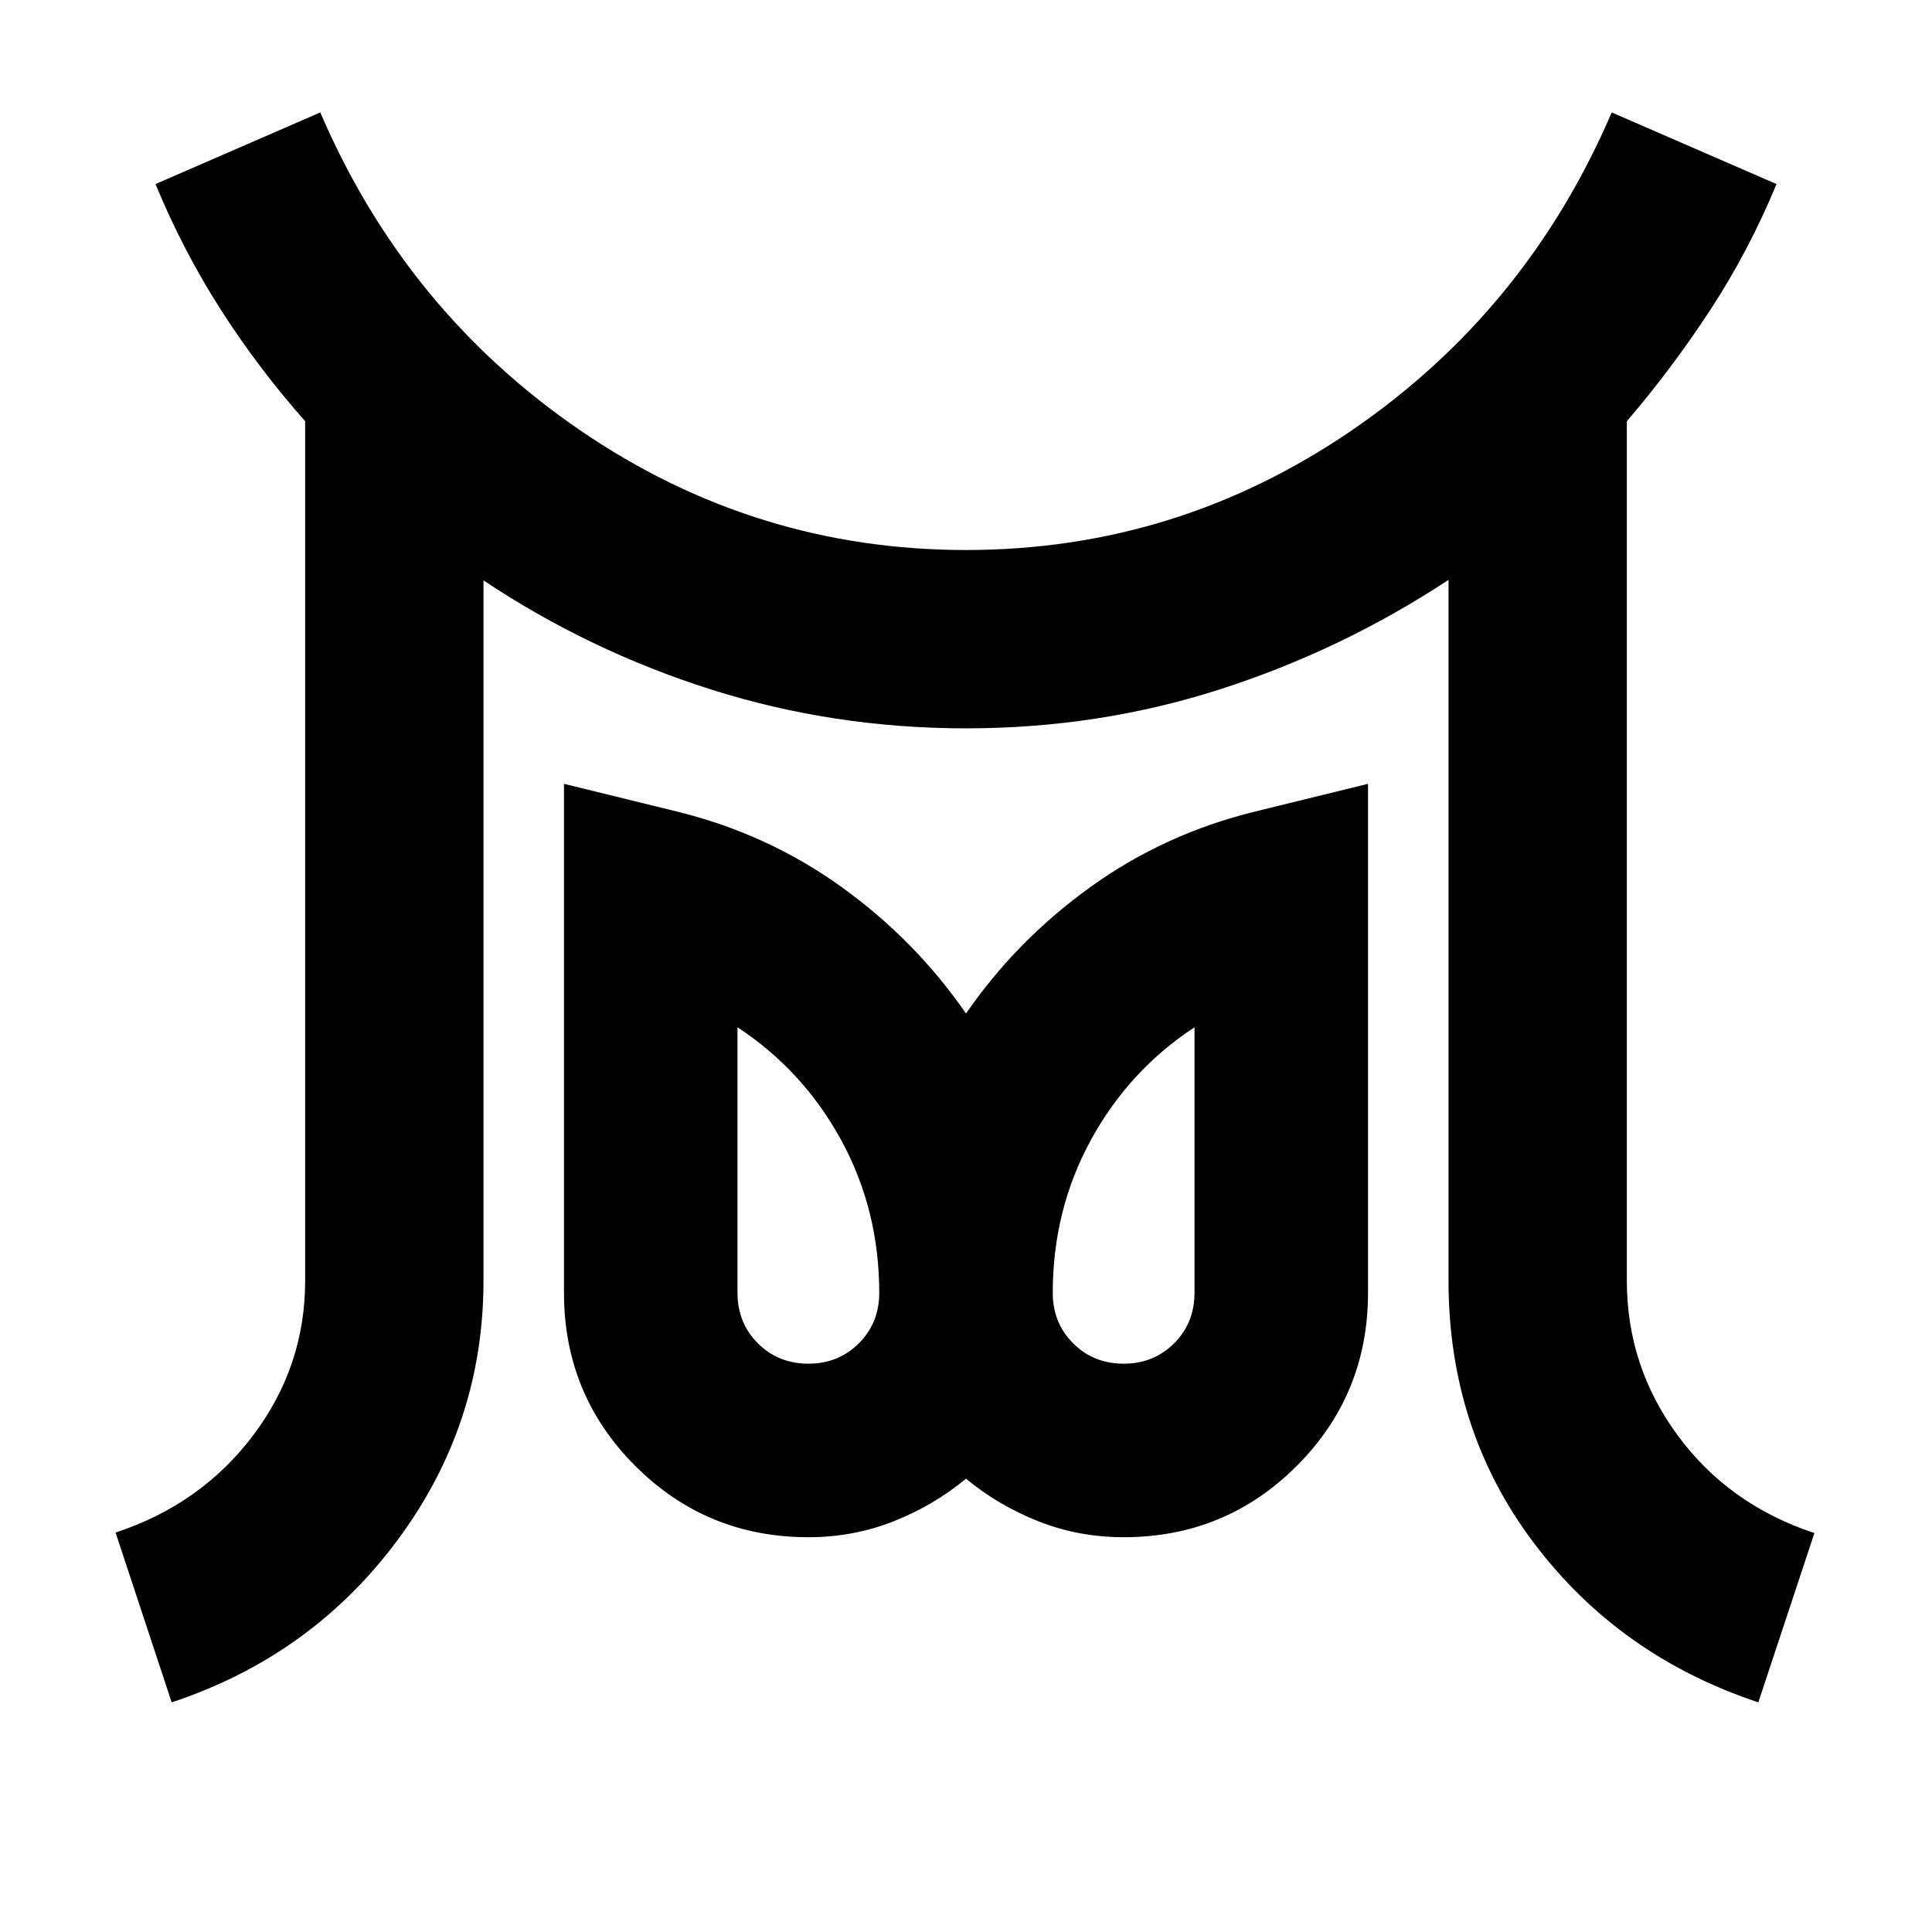 <svg xmlns="http://www.w3.org/2000/svg" height="24" viewBox="0 -960 960 960" width="24"><path d="M401.67-282.39q14.97 0 25.1-10.13 10.12-10.12 10.12-25.09 0-41.17-18.87-75.8-18.87-34.63-51.56-56.15v131.95q0 14.97 10.12 25.09 10.13 10.13 25.09 10.13Zm156.66 0q14.96 0 25.09-10.13 10.12-10.12 10.12-25.09v-131.95q-32.69 21.52-51.56 56.15-18.87 34.63-18.87 75.8 0 14.97 10.12 25.09 10.13 10.13 25.1 10.13ZM85.3-114.11l-27.87-84.37q42.48-14 68.34-48.28 25.86-34.28 25.86-76.85V-750.7q-23.04-26-41.83-55.28-18.78-29.28-32.54-62.56l81.89-35.59q42.24 98.48 129.14 157.96Q375.2-686.7 480-686.7q104.8 0 191.71-59.47 86.9-59.48 129.14-157.96l81.89 35.59q-13.76 33.28-32.92 62.56-19.17 29.28-41.45 55.28v427.09q0 42.57 25.36 76.97t67.84 48.4l-27.87 84.13q-69.11-22.96-111.53-79.19-42.41-56.24-42.41-130.31v-348.24q-53.24 35-113.57 54.38-60.33 19.38-126.14 19.38t-126.57-19.26q-60.76-19.26-113.24-54.26v348q0 71.44-42.79 128.99-42.8 57.55-112.15 80.51Zm316.37-82.06q-50.59 0-86.01-35.42t-35.42-86.02v-252.91l55.91 13.72q45.05 11 81.83 37.42T480-456.39q25.24-36.57 62.02-62.99t81.83-37.42l55.91-13.72v252.91q0 50.6-35.42 86.02-35.42 35.42-86.01 35.42-22.4 0-42.37-7.91-19.96-7.9-35.96-21.18-16 13.28-35.96 21.18-19.97 7.91-42.37 7.91Zm156.66-121.44Zm-156.66 0Z"/></svg>